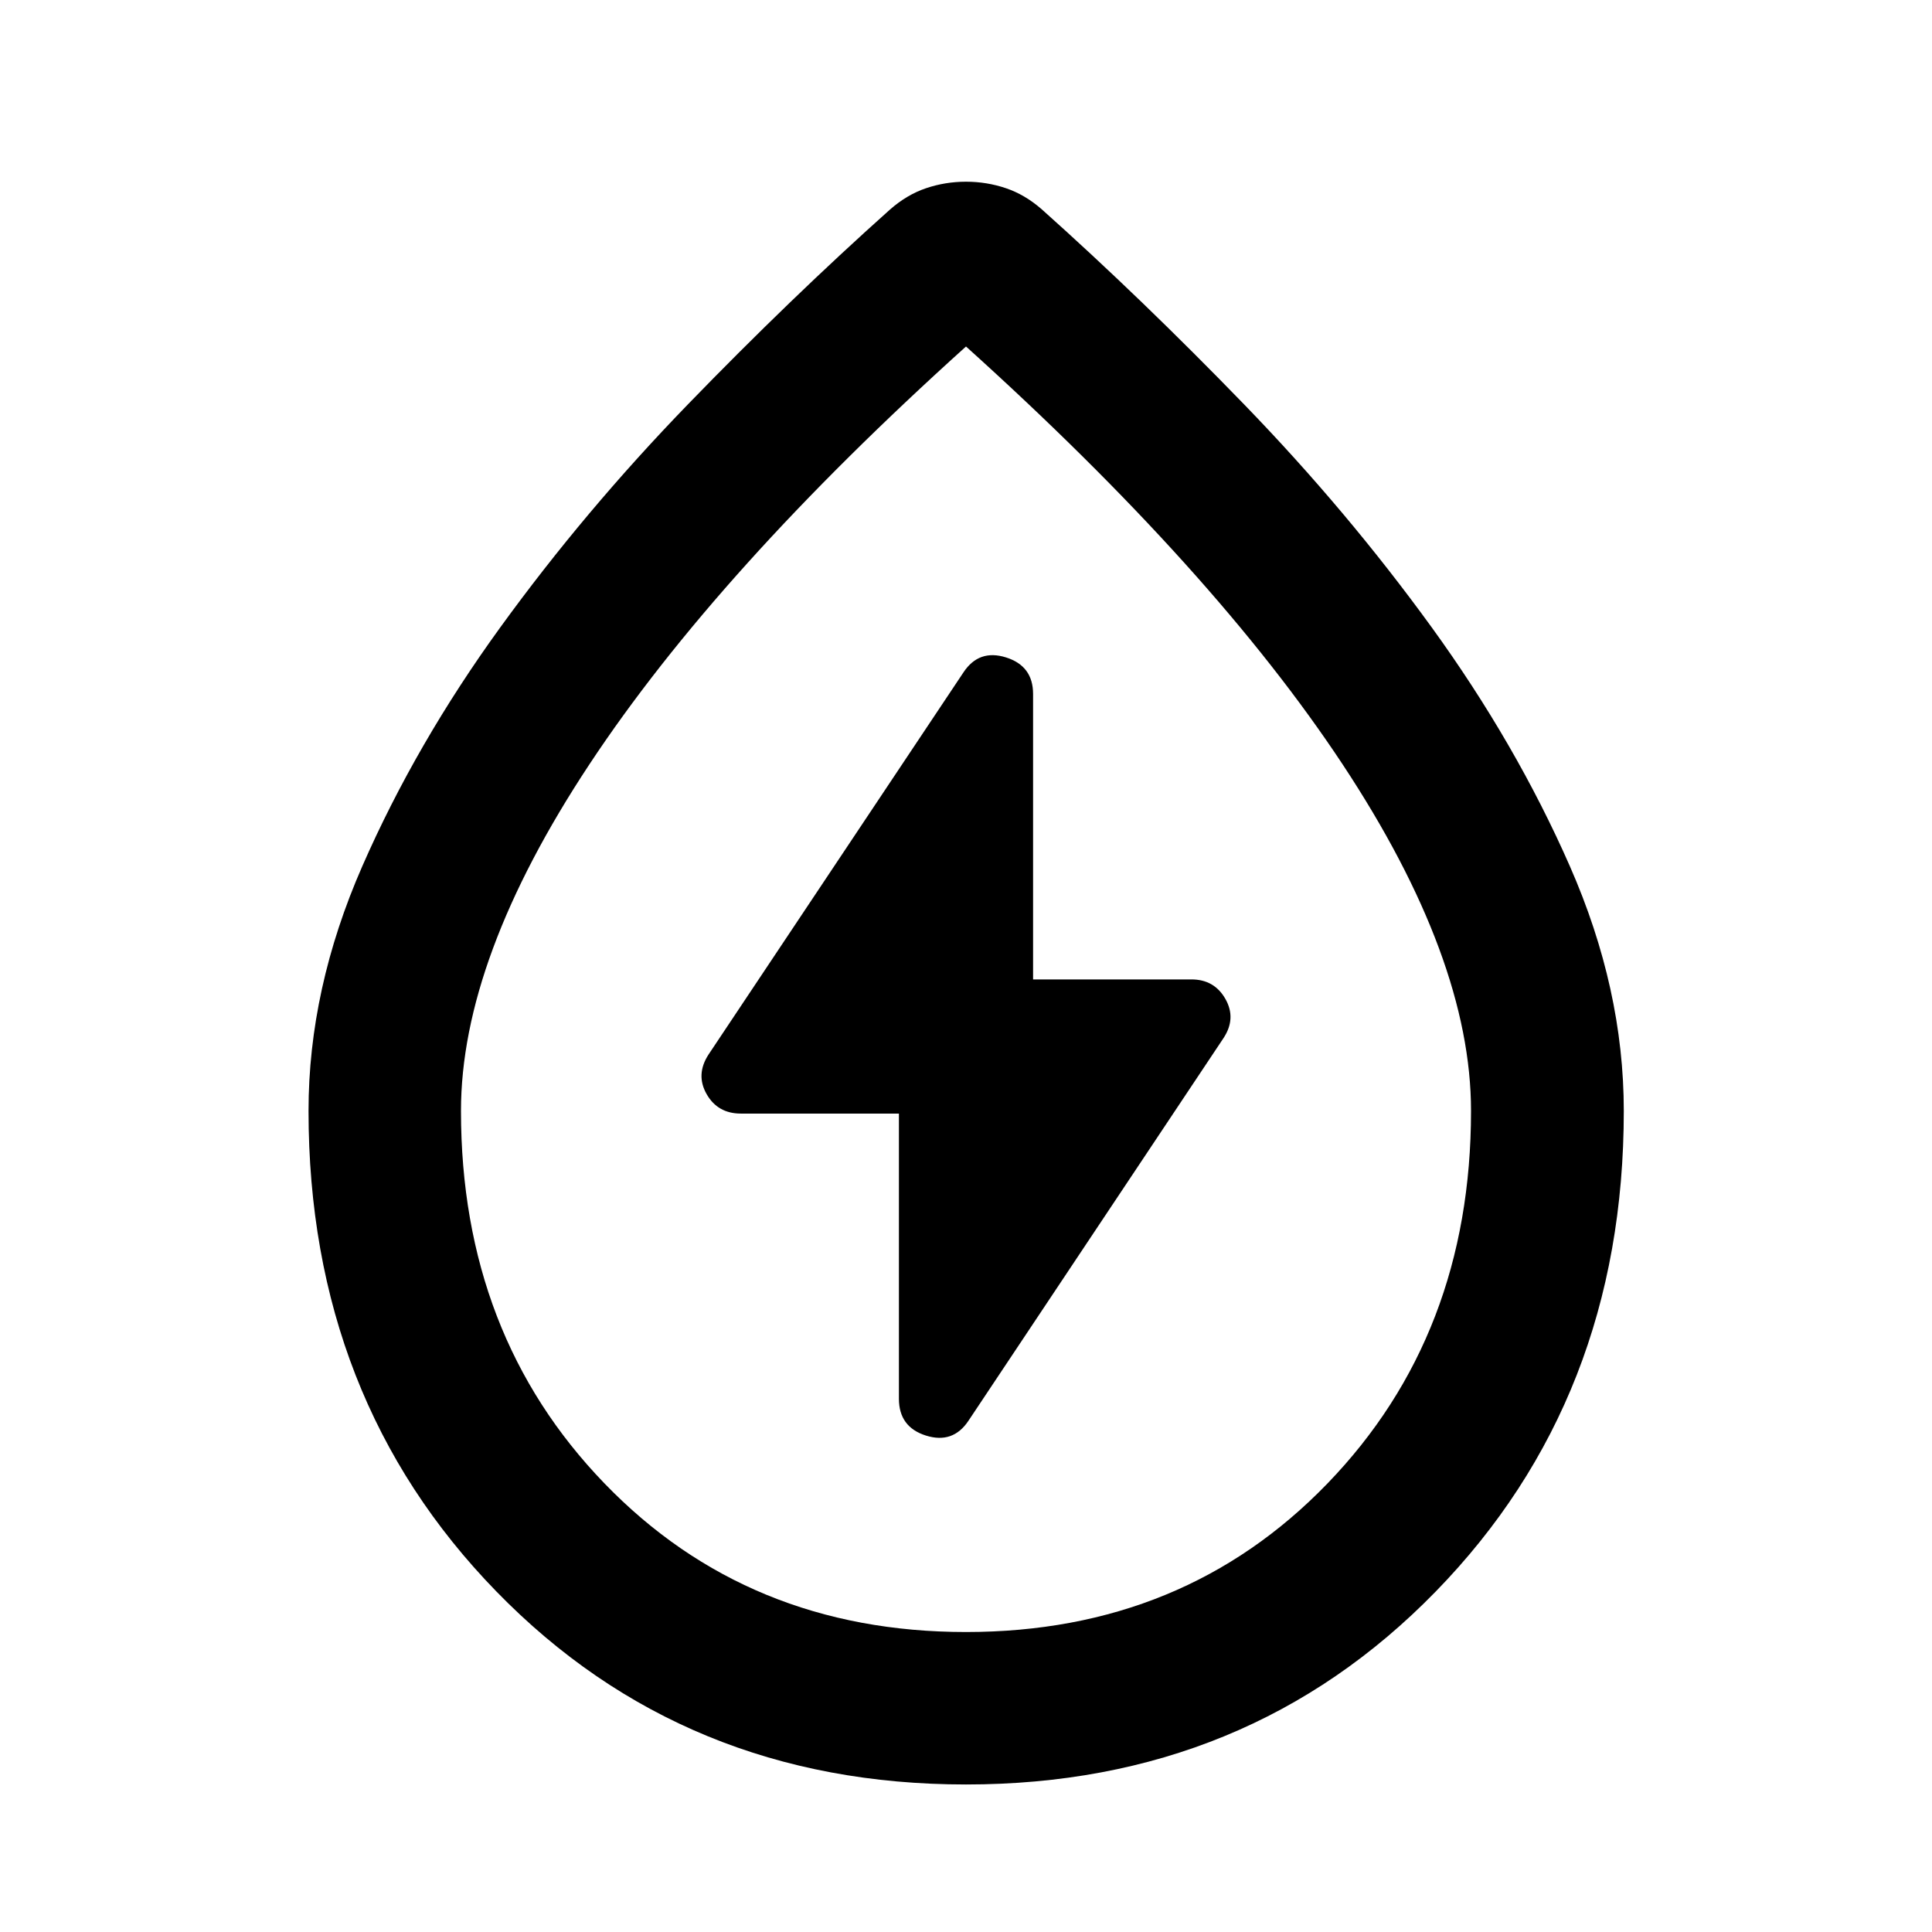 <svg xmlns="http://www.w3.org/2000/svg" height="40" viewBox="0 -960 960 960" width="40"><path d="M446.667-406.667v141.681q0 14.087 13.427 18.312 13.428 4.224 21.131-7.37l126.717-190.115q6.463-9.783.953-19.479-5.511-9.695-16.866-9.695h-78.696v-141.84q0-13.928-13.427-18.153-13.428-4.224-21.131 7.37L352.058-436q-6.463 9.942-.953 19.638 5.511 9.695 17.026 9.695h78.536ZM480-73.304q-139.949 0-233.323-95.873Q153.304-265.051 153.304-408q0-60.623 26.714-121.576 26.714-60.953 68.638-118.779 41.924-57.826 93.079-110.631 51.156-52.804 100.388-96.797 8.45-7.464 18.026-10.695 9.576-3.232 19.851-3.232 10.275 0 19.851 3.232 9.576 3.231 18.026 10.695 49.232 43.993 100.388 96.797 51.155 52.805 93.079 110.631 41.924 57.826 68.718 118.779Q806.855-468.623 806.855-408q0 142.949-93.453 238.823Q619.949-73.304 480-73.304Zm0-75.754q108.297 0 179.62-73.822 71.322-73.823 71.322-185.12 0-75.645-63.782-172.156Q603.377-676.667 480-787.827q-123.377 111.16-187.16 207.671Q229.058-483.645 229.058-408q0 111.297 71.322 185.12 71.323 73.822 179.62 73.822Zm0-331.978Z"/></svg>